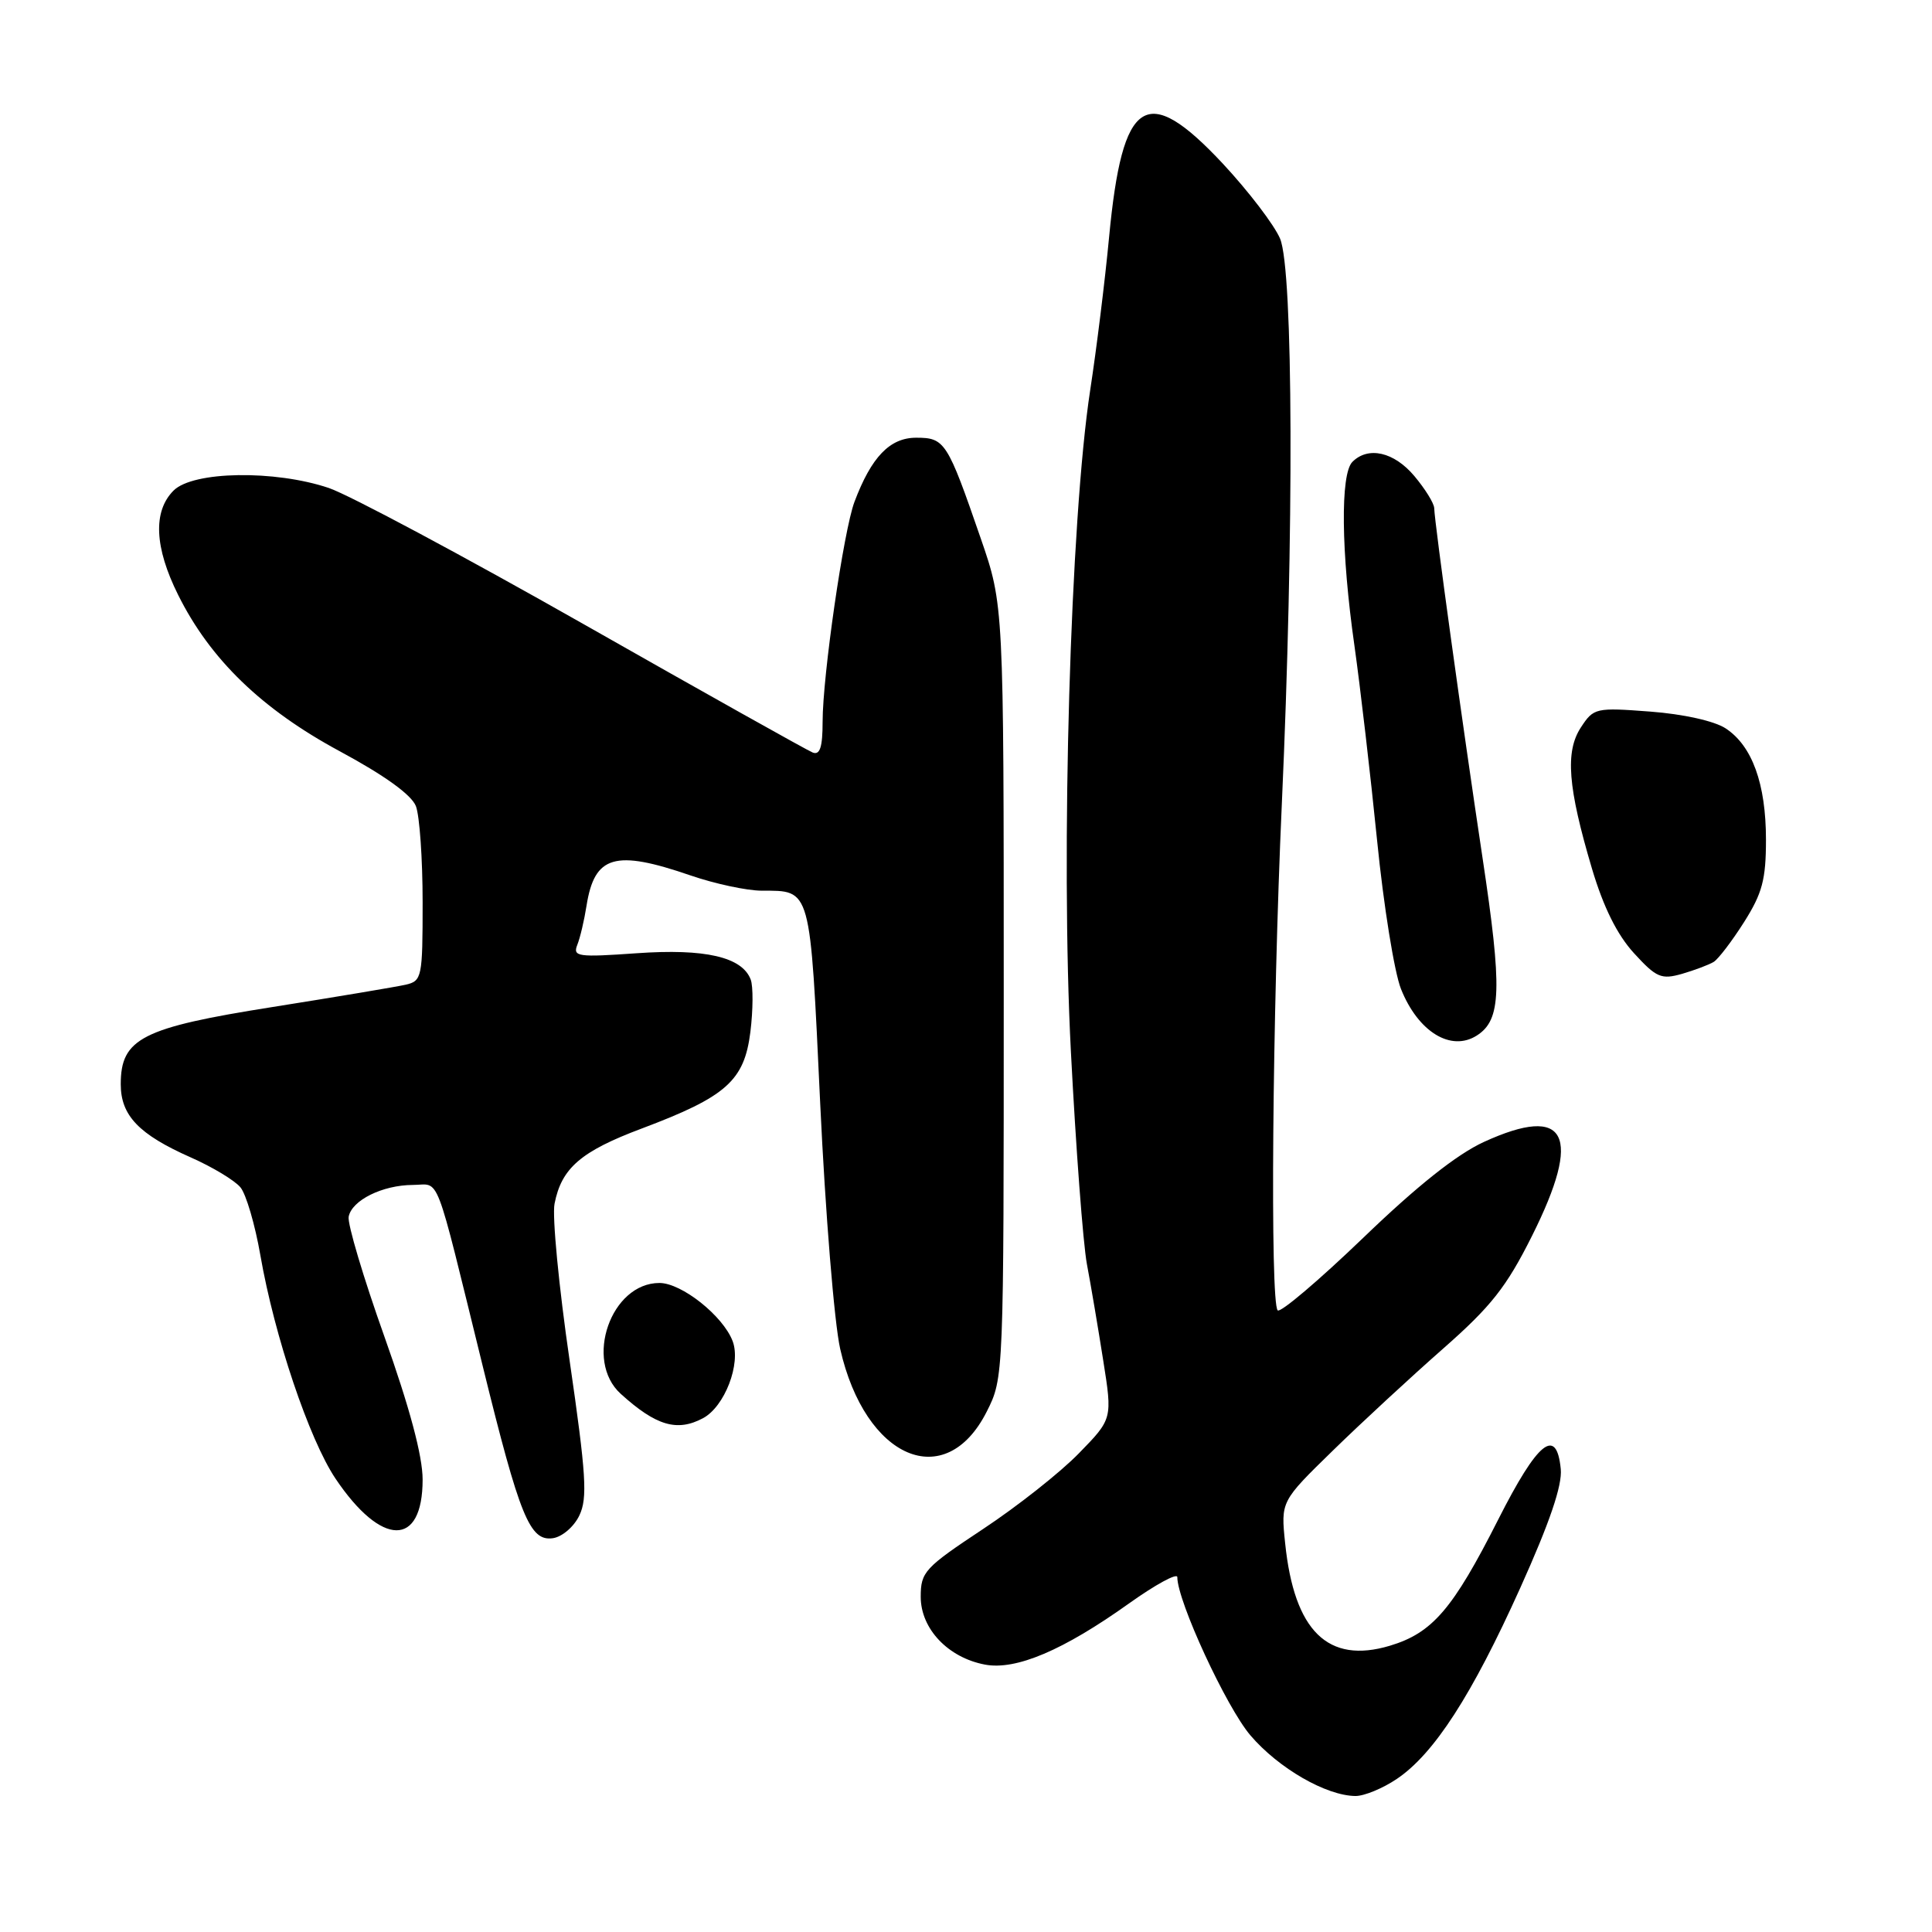 <?xml version="1.0" encoding="UTF-8" standalone="no"?>
<!DOCTYPE svg PUBLIC "-//W3C//DTD SVG 1.1//EN" "http://www.w3.org/Graphics/SVG/1.1/DTD/svg11.dtd" >
<svg xmlns="http://www.w3.org/2000/svg" xmlns:xlink="http://www.w3.org/1999/xlink" version="1.1" viewBox="0 0 256 256">
 <g >
 <path fill="currentColor"
d=" M 185.08 235.72 C 190.02 232.40 195.04 224.62 201.45 210.39 C 205.34 201.75 207.02 196.83 206.81 194.66 C 206.25 188.97 203.76 190.99 198.50 201.39 C 192.51 213.22 189.80 216.38 184.16 218.07 C 175.97 220.52 171.49 216.14 170.29 204.50 C 169.71 198.94 169.71 198.94 176.61 192.21 C 180.40 188.51 186.97 182.44 191.20 178.72 C 197.58 173.11 199.61 170.54 203.00 163.76 C 209.71 150.35 207.63 146.28 196.63 151.31 C 193.04 152.95 187.75 157.16 180.62 164.03 C 174.75 169.67 169.66 173.99 169.30 173.63 C 168.28 172.61 168.59 134.36 169.85 106.50 C 171.47 70.57 171.37 35.81 169.62 31.63 C 168.86 29.82 165.43 25.33 162.01 21.66 C 151.88 10.84 148.72 12.88 146.96 31.42 C 146.42 37.16 145.29 46.27 144.46 51.67 C 141.83 68.81 140.53 113.04 141.90 139.36 C 142.56 152.09 143.51 164.75 144.02 167.50 C 144.54 170.25 145.51 175.99 146.18 180.25 C 147.41 188.01 147.41 188.01 142.95 192.58 C 140.50 195.10 134.79 199.61 130.25 202.61 C 122.52 207.73 122.00 208.29 122.00 211.58 C 122.00 215.83 125.63 219.65 130.52 220.57 C 134.63 221.34 140.89 218.68 149.62 212.45 C 153.13 209.95 156.00 208.39 156.00 208.98 C 156.00 212.15 162.51 226.24 165.70 229.96 C 169.42 234.31 175.72 237.94 179.60 237.98 C 180.76 237.99 183.23 236.97 185.08 235.72 Z  M 76.77 200.80 C 77.87 198.50 77.67 195.40 75.48 180.30 C 74.05 170.51 73.15 161.15 73.48 159.50 C 74.40 154.78 76.97 152.56 85.02 149.54 C 96.24 145.32 98.62 143.21 99.43 136.74 C 99.79 133.81 99.81 130.68 99.47 129.79 C 98.33 126.80 93.43 125.67 84.35 126.31 C 76.57 126.86 75.88 126.76 76.49 125.21 C 76.87 124.27 77.42 121.92 77.72 120.00 C 78.78 113.34 81.48 112.55 91.50 116.00 C 94.70 117.10 98.93 118.01 100.91 118.02 C 107.52 118.04 107.32 117.32 108.68 146.20 C 109.36 160.66 110.55 175.31 111.33 178.74 C 114.65 193.34 125.28 197.88 130.75 187.04 C 133.00 182.58 133.00 182.48 133.00 131.37 C 133.00 80.16 133.00 80.16 129.95 71.33 C 125.53 58.52 125.20 58.00 121.40 58.00 C 117.91 58.00 115.46 60.55 113.22 66.50 C 111.79 70.29 109.00 89.58 109.00 95.64 C 109.00 98.98 108.65 100.08 107.70 99.72 C 106.99 99.44 93.38 91.82 77.45 82.77 C 61.53 73.73 46.28 65.58 43.57 64.66 C 36.41 62.25 25.58 62.42 23.00 65.00 C 20.25 67.75 20.46 72.53 23.61 78.84 C 27.85 87.36 34.68 93.97 45.01 99.54 C 50.97 102.75 54.53 105.32 55.11 106.82 C 55.60 108.09 56.00 113.82 56.00 119.55 C 56.00 129.53 55.91 129.98 53.75 130.48 C 52.51 130.76 44.59 132.09 36.14 133.43 C 18.80 136.17 16.00 137.60 16.00 143.67 C 16.00 147.81 18.40 150.32 25.27 153.36 C 28.15 154.63 31.11 156.42 31.86 157.33 C 32.61 158.23 33.80 162.29 34.50 166.33 C 36.36 177.04 40.97 190.73 44.46 195.93 C 50.56 205.00 56.00 205.06 56.00 196.05 C 56.00 192.94 54.29 186.53 50.94 177.12 C 48.15 169.29 46.02 162.14 46.20 161.22 C 46.62 159.04 50.67 157.03 54.71 157.01 C 58.39 157.00 57.46 154.59 63.96 181.00 C 68.89 201.04 70.20 204.25 73.26 203.82 C 74.49 203.64 76.06 202.30 76.77 200.80 Z  M 93.15 187.92 C 96.03 186.38 98.21 180.69 97.08 177.71 C 95.81 174.36 90.32 170.00 87.38 170.00 C 80.95 170.00 77.37 180.27 82.25 184.69 C 86.93 188.93 89.72 189.75 93.15 187.92 Z  M 195.69 137.21 C 198.94 135.14 199.07 131.08 196.44 113.65 C 193.78 95.99 190.10 69.40 190.04 67.33 C 190.02 66.68 188.83 64.77 187.41 63.08 C 184.72 59.88 181.30 59.10 179.20 61.20 C 177.59 62.81 177.70 73.15 179.47 85.56 C 180.25 91.10 181.60 102.70 182.47 111.34 C 183.33 119.98 184.76 128.85 185.64 131.05 C 187.91 136.73 192.26 139.40 195.69 137.21 Z  M 227.07 127.46 C 227.69 127.08 229.50 124.70 231.10 122.18 C 233.51 118.37 234.00 116.55 234.00 111.27 C 234.00 103.86 232.17 98.81 228.65 96.51 C 227.17 95.54 223.05 94.62 218.68 94.29 C 211.44 93.74 211.17 93.80 209.48 96.38 C 207.37 99.60 207.74 104.31 210.95 115.12 C 212.47 120.22 214.28 123.86 216.51 126.30 C 219.48 129.55 220.13 129.82 222.88 129.04 C 224.56 128.55 226.44 127.84 227.07 127.46 Z "/>
</g>
</svg>